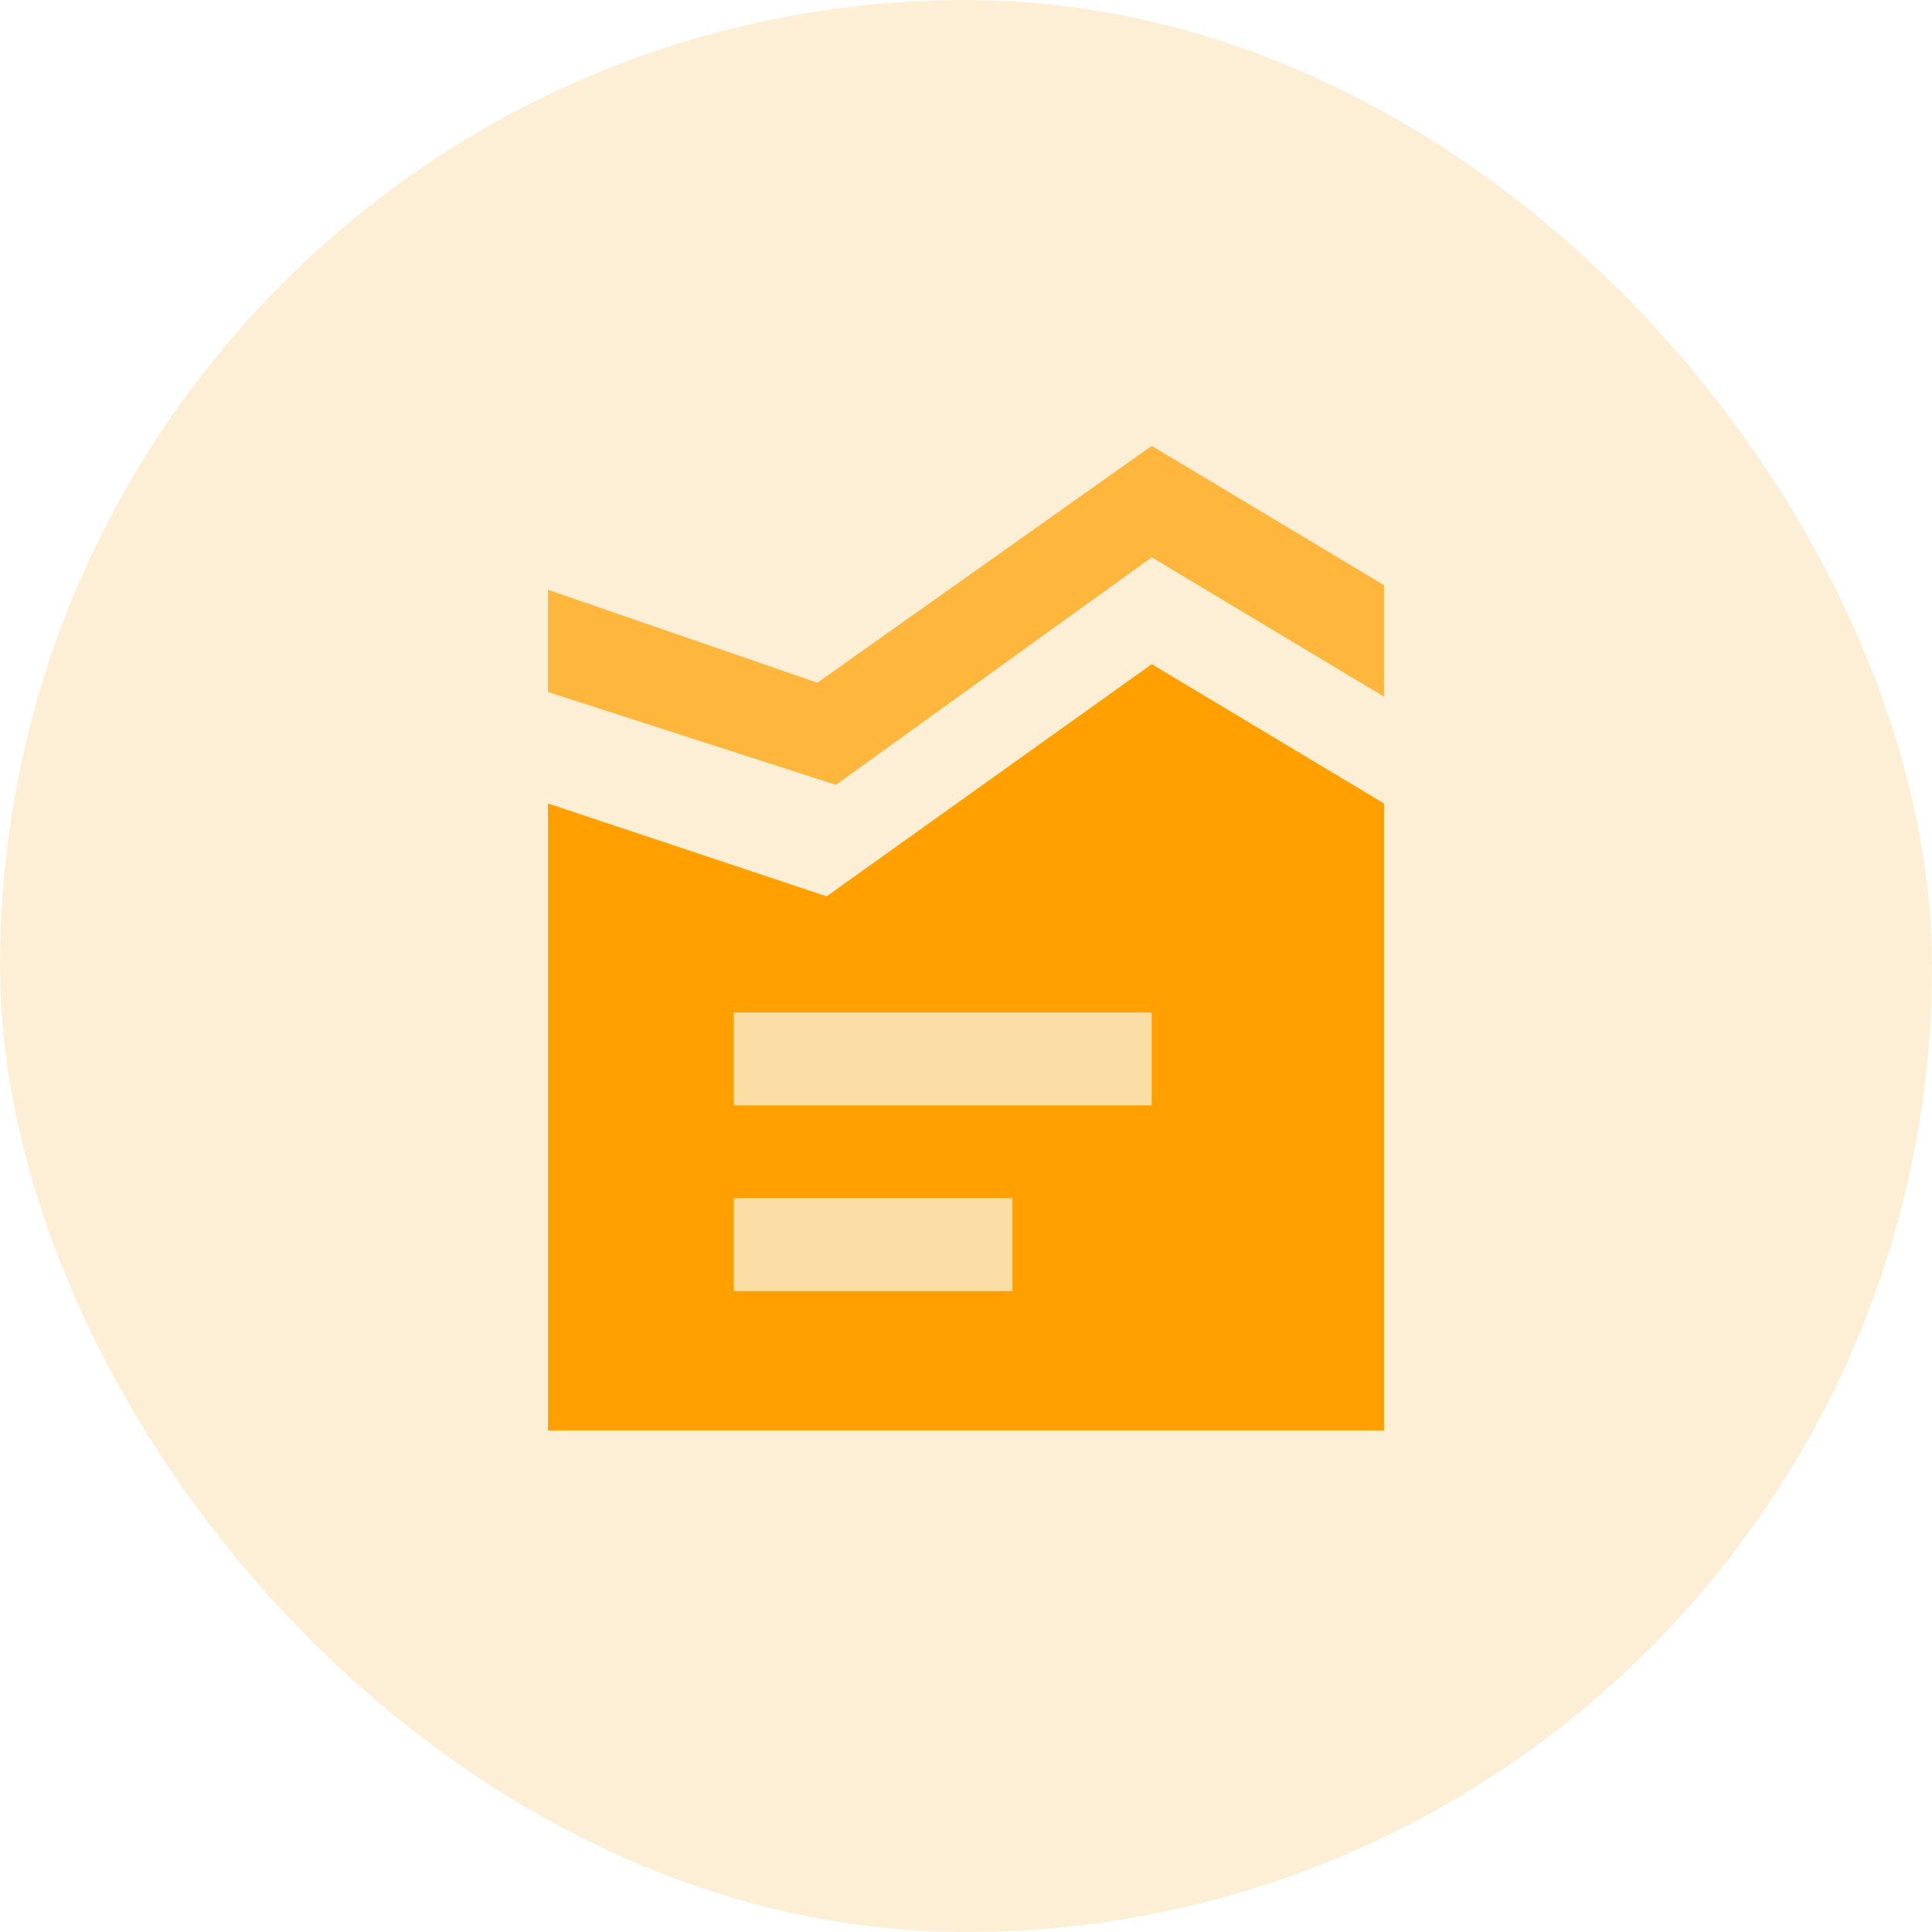 <?xml version="1.0" encoding="UTF-8"?>
<svg width="22px" height="22px" viewBox="0 0 22 22" version="1.1" xmlns="http://www.w3.org/2000/svg" xmlns:xlink="http://www.w3.org/1999/xlink">
    <!-- Generator: Sketch 55.2 (78181) - https://sketchapp.com -->
    <title>热力值</title>
    <desc>Created with Sketch.</desc>
    <g id="热力值" stroke="none" stroke-width="1" fill="none" fill-rule="evenodd">
        <g id="编组-2">
            <rect id="矩形备份-7" fill="#F19906" opacity="0.164" x="0" y="0" width="22" height="22" rx="11"></rect>
            <g id="录取分数表" transform="translate(4.125, 4.125)" fill-rule="nonzero">
                <rect id="矩形" fill="#000000" opacity="0" x="0" y="0" width="13.75" height="13.75"></rect>
                <polygon id="路径" fill="#FFA000" points="2.115 5.024 5.288 6.082 8.99 3.438 11.635 5.024 11.635 12.163 2.115 12.163"></polygon>
                <path d="M4.231,7.404 L8.99,7.404 L8.99,8.462 L4.231,8.462 L4.231,7.404 Z M4.231,9.519 L7.404,9.519 L7.404,10.577 L4.231,10.577 L4.231,9.519 Z" id="形状" fill="#FADEA5"></path>
                <polygon id="路径" fill="#FFA000" opacity="0.718" points="8.99 0.952 5.183 3.649 2.115 2.591 2.115 3.755 5.394 4.812 8.99 2.221 11.635 3.808 11.635 2.538"></polygon>
            </g>
        </g>
    </g>
</svg>
